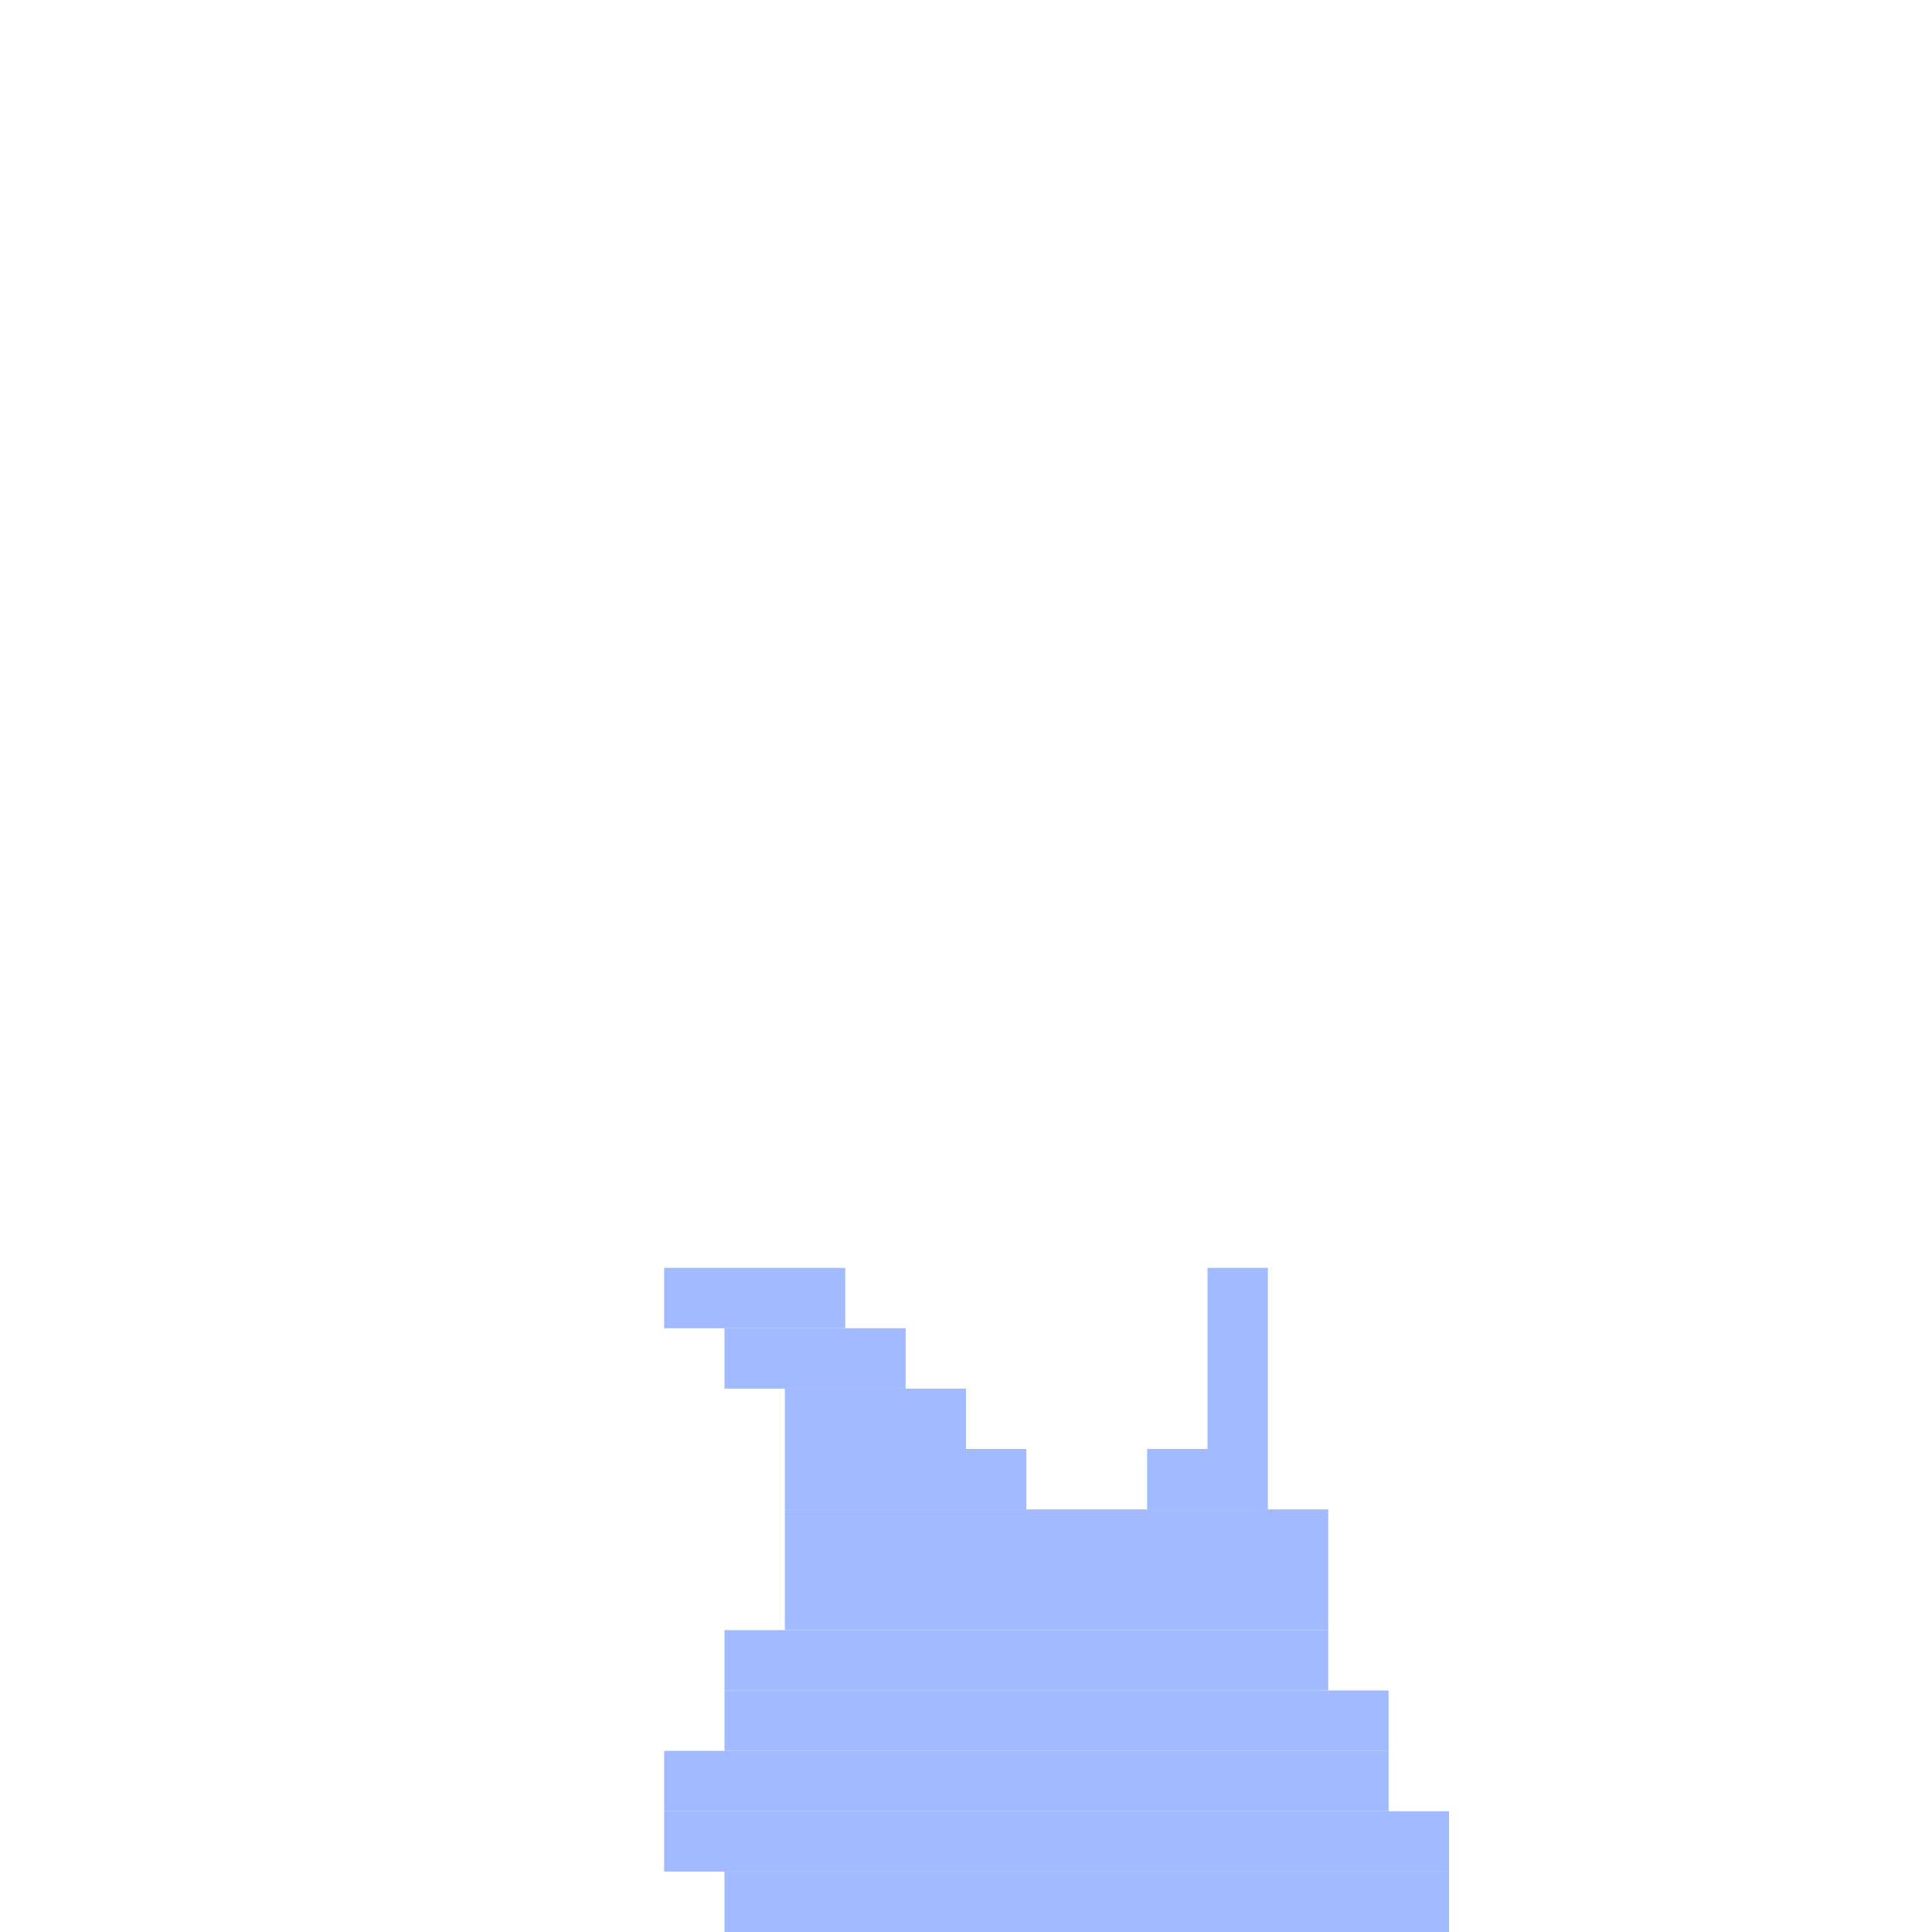 <svg xmlns='http://www.w3.org/2000/svg' viewBox='0 0 32 32'>
<rect x='11' y='21' width='3' height='1' fill= '#a2baff'/>
<rect x='11' y='29' width='12' height='1' fill= '#a2baff'/>
<rect x='11' y='30' width='13' height='1' fill= '#a2baff'/>
<rect x='12' y='22' width='3' height='1' fill= '#a2baff'/>
<rect x='12' y='27' width='10' height='1' fill= '#a2baff'/>
<rect x='12' y='28' width='11' height='1' fill= '#a2baff'/>
<rect x='12' y='31' width='12' height='1' fill= '#a2baff'/>
<rect x='13' y='23' width='3' height='1' fill= '#a2baff'/>
<rect x='13' y='24' width='4' height='1' fill= '#a2baff'/>
<rect x='13' y='25' width='9' height='2' fill= '#a2baff'/>
<rect x='19' y='24' width='2' height='1' fill= '#a2baff'/>
<rect x='20' y='21' width='1' height='3' fill= '#a2baff'/>
</svg>